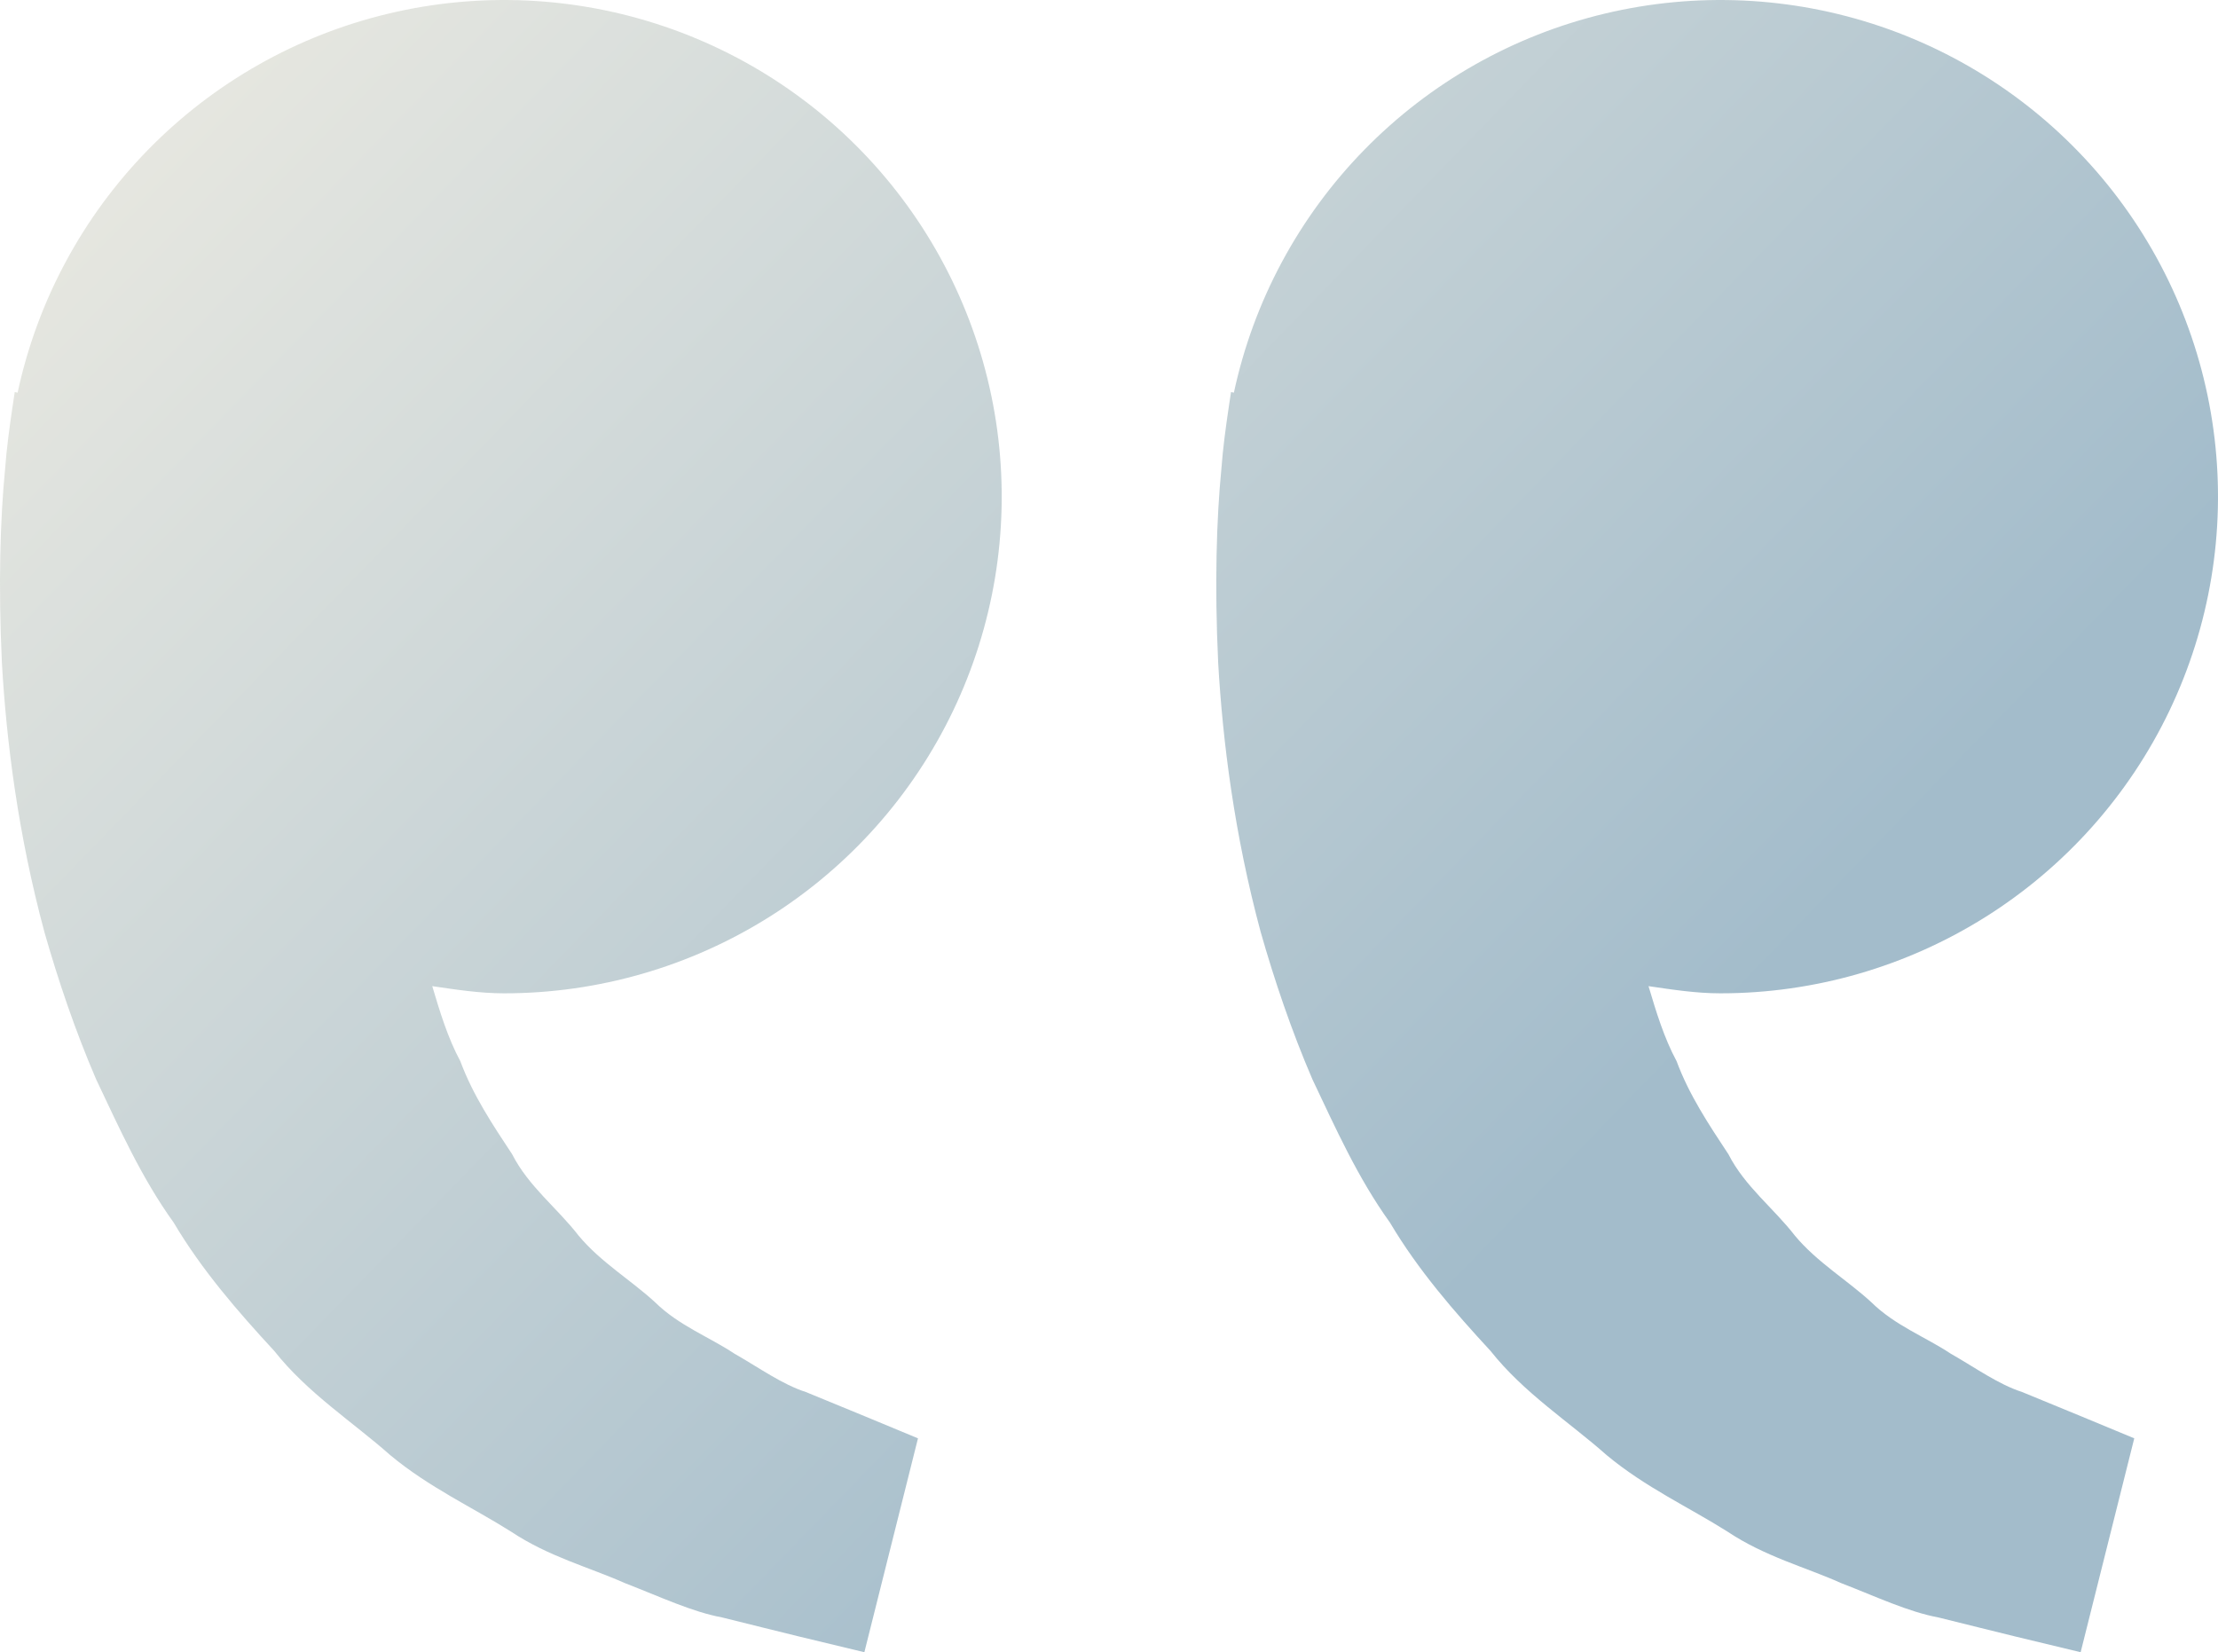<svg width="98" height="73" viewBox="0 0 98 73" fill="none" xmlns="http://www.w3.org/2000/svg">
<path d="M22.274 43.888C21.184 43.888 20.139 43.722 19.098 43.571C19.436 44.702 19.782 45.853 20.339 46.887C20.896 48.389 21.766 49.691 22.631 51.002C23.354 52.422 24.629 53.382 25.567 54.596C26.549 55.776 27.887 56.562 28.948 57.542C29.988 58.566 31.351 59.078 32.436 59.8C33.569 60.448 34.556 61.165 35.611 61.506L38.245 62.589L40.56 63.55L38.191 73L35.274 72.298C34.341 72.064 33.203 71.791 31.908 71.464C30.584 71.22 29.172 70.552 27.599 69.942C26.046 69.25 24.248 68.782 22.577 67.67C20.896 66.607 18.957 65.719 17.247 64.296C15.591 62.828 13.592 61.555 12.117 59.687C10.505 57.942 8.912 56.108 7.676 54.021C6.245 52.031 5.273 49.847 4.247 47.687C3.318 45.526 2.571 43.317 1.96 41.172C0.802 36.871 0.284 32.784 0.084 29.288C-0.082 25.787 0.016 22.875 0.221 20.769C0.294 19.774 0.431 18.808 0.529 18.14L0.651 17.321L0.778 17.35C1.647 13.299 3.647 9.576 6.547 6.612C9.448 3.647 13.13 1.563 17.167 0.601C21.204 -0.362 25.432 -0.164 29.361 1.171C33.291 2.507 36.761 4.925 39.371 8.147C41.981 11.369 43.624 15.263 44.109 19.378C44.594 23.492 43.903 27.66 42.114 31.399C40.326 35.138 37.513 38.295 34.002 40.505C30.491 42.715 26.425 43.888 22.274 43.888ZM76.014 43.888C74.924 43.888 73.879 43.722 72.838 43.571C73.175 44.702 73.522 45.853 74.079 46.887C74.636 48.389 75.506 49.691 76.371 51.002C77.094 52.422 78.369 53.382 79.307 54.596C80.289 55.776 81.627 56.562 82.688 57.542C83.728 58.566 85.091 59.078 86.176 59.8C87.309 60.448 88.296 61.165 89.351 61.506L91.984 62.589L94.3 63.55L91.931 73L89.014 72.298C88.081 72.064 86.943 71.791 85.648 71.464C84.324 71.22 82.912 70.552 81.339 69.942C79.79 69.245 77.988 68.782 76.317 67.665C74.636 66.602 72.697 65.715 70.987 64.291C69.331 62.823 67.332 61.55 65.857 59.687C64.245 57.942 62.652 56.108 61.416 54.021C59.985 52.031 59.013 49.847 57.987 47.687C57.058 45.526 56.311 43.317 55.7 41.172C54.542 36.871 54.025 32.784 53.824 29.288C53.658 25.787 53.756 22.875 53.961 20.769C54.034 19.774 54.171 18.808 54.269 18.14L54.391 17.321L54.518 17.35C55.387 13.299 57.387 9.576 60.288 6.612C63.188 3.647 66.87 1.563 70.907 0.601C74.944 -0.362 79.172 -0.164 83.102 1.171C87.031 2.507 90.501 4.925 93.111 8.147C95.721 11.369 97.364 15.263 97.849 19.378C98.335 23.492 97.643 27.66 95.855 31.399C94.066 35.138 91.253 38.295 87.742 40.505C84.231 42.715 80.165 43.888 76.014 43.888Z" fill="url(#paint0_linear_2_436)"/>
<defs>
<linearGradient id="paint0_linear_2_436" x1="49" y1="73" x2="-21" y2="5" gradientUnits="userSpaceOnUse">
<stop stop-color="#19587D" stop-opacity="0.4"/>
<stop offset="1" stop-color="#EDDEBF" stop-opacity="0.4"/>
</linearGradient>
</defs>
</svg>
